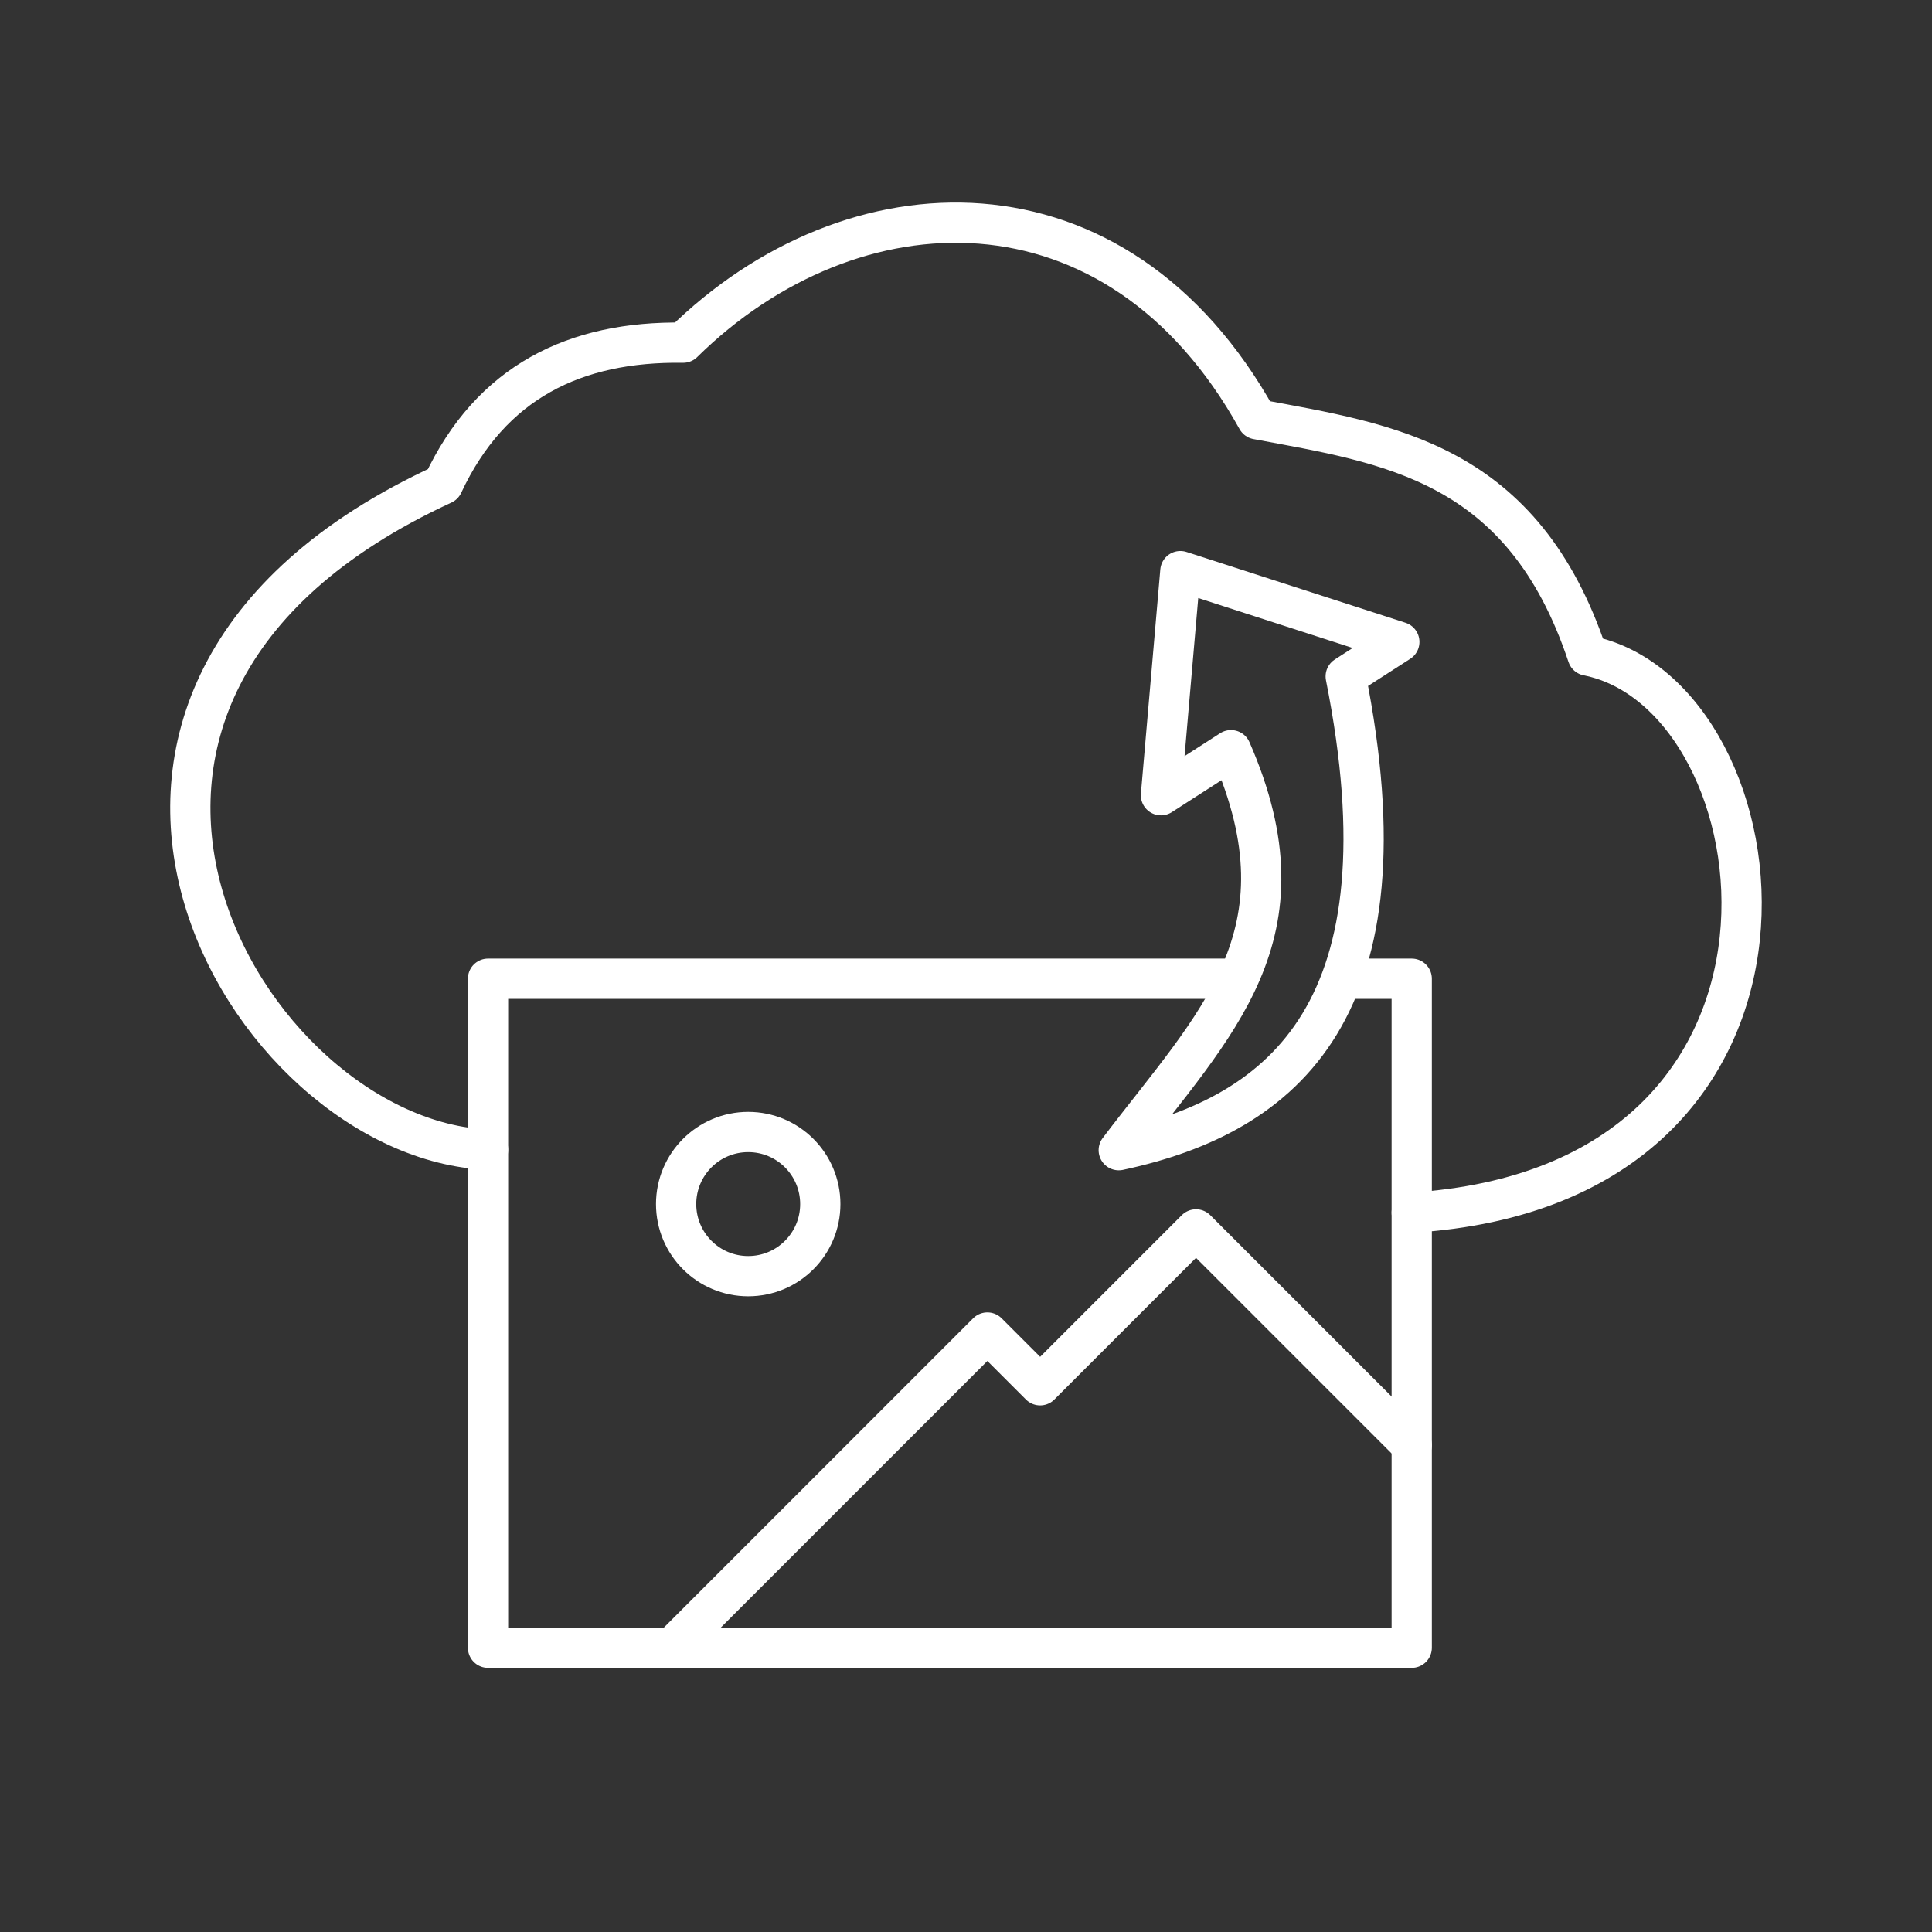 <?xml version="1.0" encoding="UTF-8" standalone="no"?>
<svg
   viewBox="0 0 48 48"
   version="1.1"
   id="svg8"
   sodipodi:docname="at_and_t_photo_storage.svg"
   inkscape:version="1.1.1 (1:1.1+202109281949+c3084ef5ed)"
   inkscape:export-filename="/home/brage/Projects/arcticons-design/at_and_t_photo_storage.png"
   inkscape:export-xdpi="299.78699"
   inkscape:export-ydpi="299.78699"
   xmlns:inkscape="http://www.inkscape.org/namespaces/inkscape"
   xmlns:sodipodi="http://sodipodi.sourceforge.net/DTD/sodipodi-0.dtd"
   xmlns="http://www.w3.org/2000/svg"
   xmlns:svg="http://www.w3.org/2000/svg">
  <rect x="0" y="0" width="48" height="48" fill="#333333" stroke="none"/>
  <sodipodi:namedview
     id="namedview10"
     pagecolor="#505050"
     bordercolor="#ffffff"
     borderopacity="1"
     inkscape:pageshadow="0"
     inkscape:pageopacity="0"
     inkscape:pagecheckerboard="1"
     showgrid="false"
     inkscape:snap-intersection-paths="true"
     inkscape:object-paths="true"
     inkscape:zoom="3.2552083"
     inkscape:cx="32.7168"
     inkscape:cy="0.92160001"
     inkscape:window-width="1920"
     inkscape:window-height="1047"
     inkscape:window-x="0"
     inkscape:window-y="0"
     inkscape:window-maximized="1"
     inkscape:current-layer="svg8" />
  <defs
     id="defs4">
    <style
       id="style2">.a{fill:none;stroke:#fff;stroke-linecap:round;stroke-linejoin:round;}</style>
  </defs>
  <path
     id="rect1020"
     style="fill:none;stroke:#ffffff;stroke-linecap:round;stroke-linejoin:round;stop-color:#000000"
     d="M 33.345,24.316 H 35.074 V 40.937 H 12.125 V 24.316 h 18.552"
     sodipodi:nodetypes="cccccc" />
  <path
     style="opacity:1;fill:none;stroke:#ffffff;stroke-width:1px;stroke-linecap:round;stroke-linejoin:round;stroke-opacity:1"
     d="m 35.074,30.128 c 10.932,-0.676 9.345,-12.856 4.369,-13.84 -1.608,-4.828 -4.944,-5.261 -8.21,-5.871 C 27.738,4.113 21.156,4.393 16.972,8.514 14.3,8.474 12.198,9.48 11.005,12.033 -0.422,17.295 6.104,28.325 12.125,28.563"
     id="path1153"
     sodipodi:nodetypes="cccccc" />
  <path
     id="path3721"
     style="fill:none;stroke:#ffffff;stroke-width:1px;stroke-linecap:round;stroke-linejoin:round;stroke-opacity:1"
     d="m 29.326,14.189 -0.482,5.568 1.74,-1.119 c 2.015,4.6 -0.406,6.793 -2.789,9.938 4.149,-0.886 7.28,-3.551 5.639,-11.771 l 1.332,-0.857 z"
     sodipodi:nodetypes="ccccccc" />
  <path
     style="fill:none;stroke:#ffffff;stroke-width:1px;stroke-linecap:round;stroke-linejoin:round;stroke-opacity:1"
     d="m 35.074,35.903 -5.359,-5.359 -3.873,3.873 -1.311,-1.311 -7.832,7.832"
     id="path6033"
     sodipodi:nodetypes="ccccc" />
  <circle
     style="opacity:1;fill:none;stroke:#ffffff;stroke-linecap:round;stroke-linejoin:round;stop-color:#000000"
     id="path7319"
     cx="18.589"
     cy="29.915"
     r="1.791" />
</svg>

